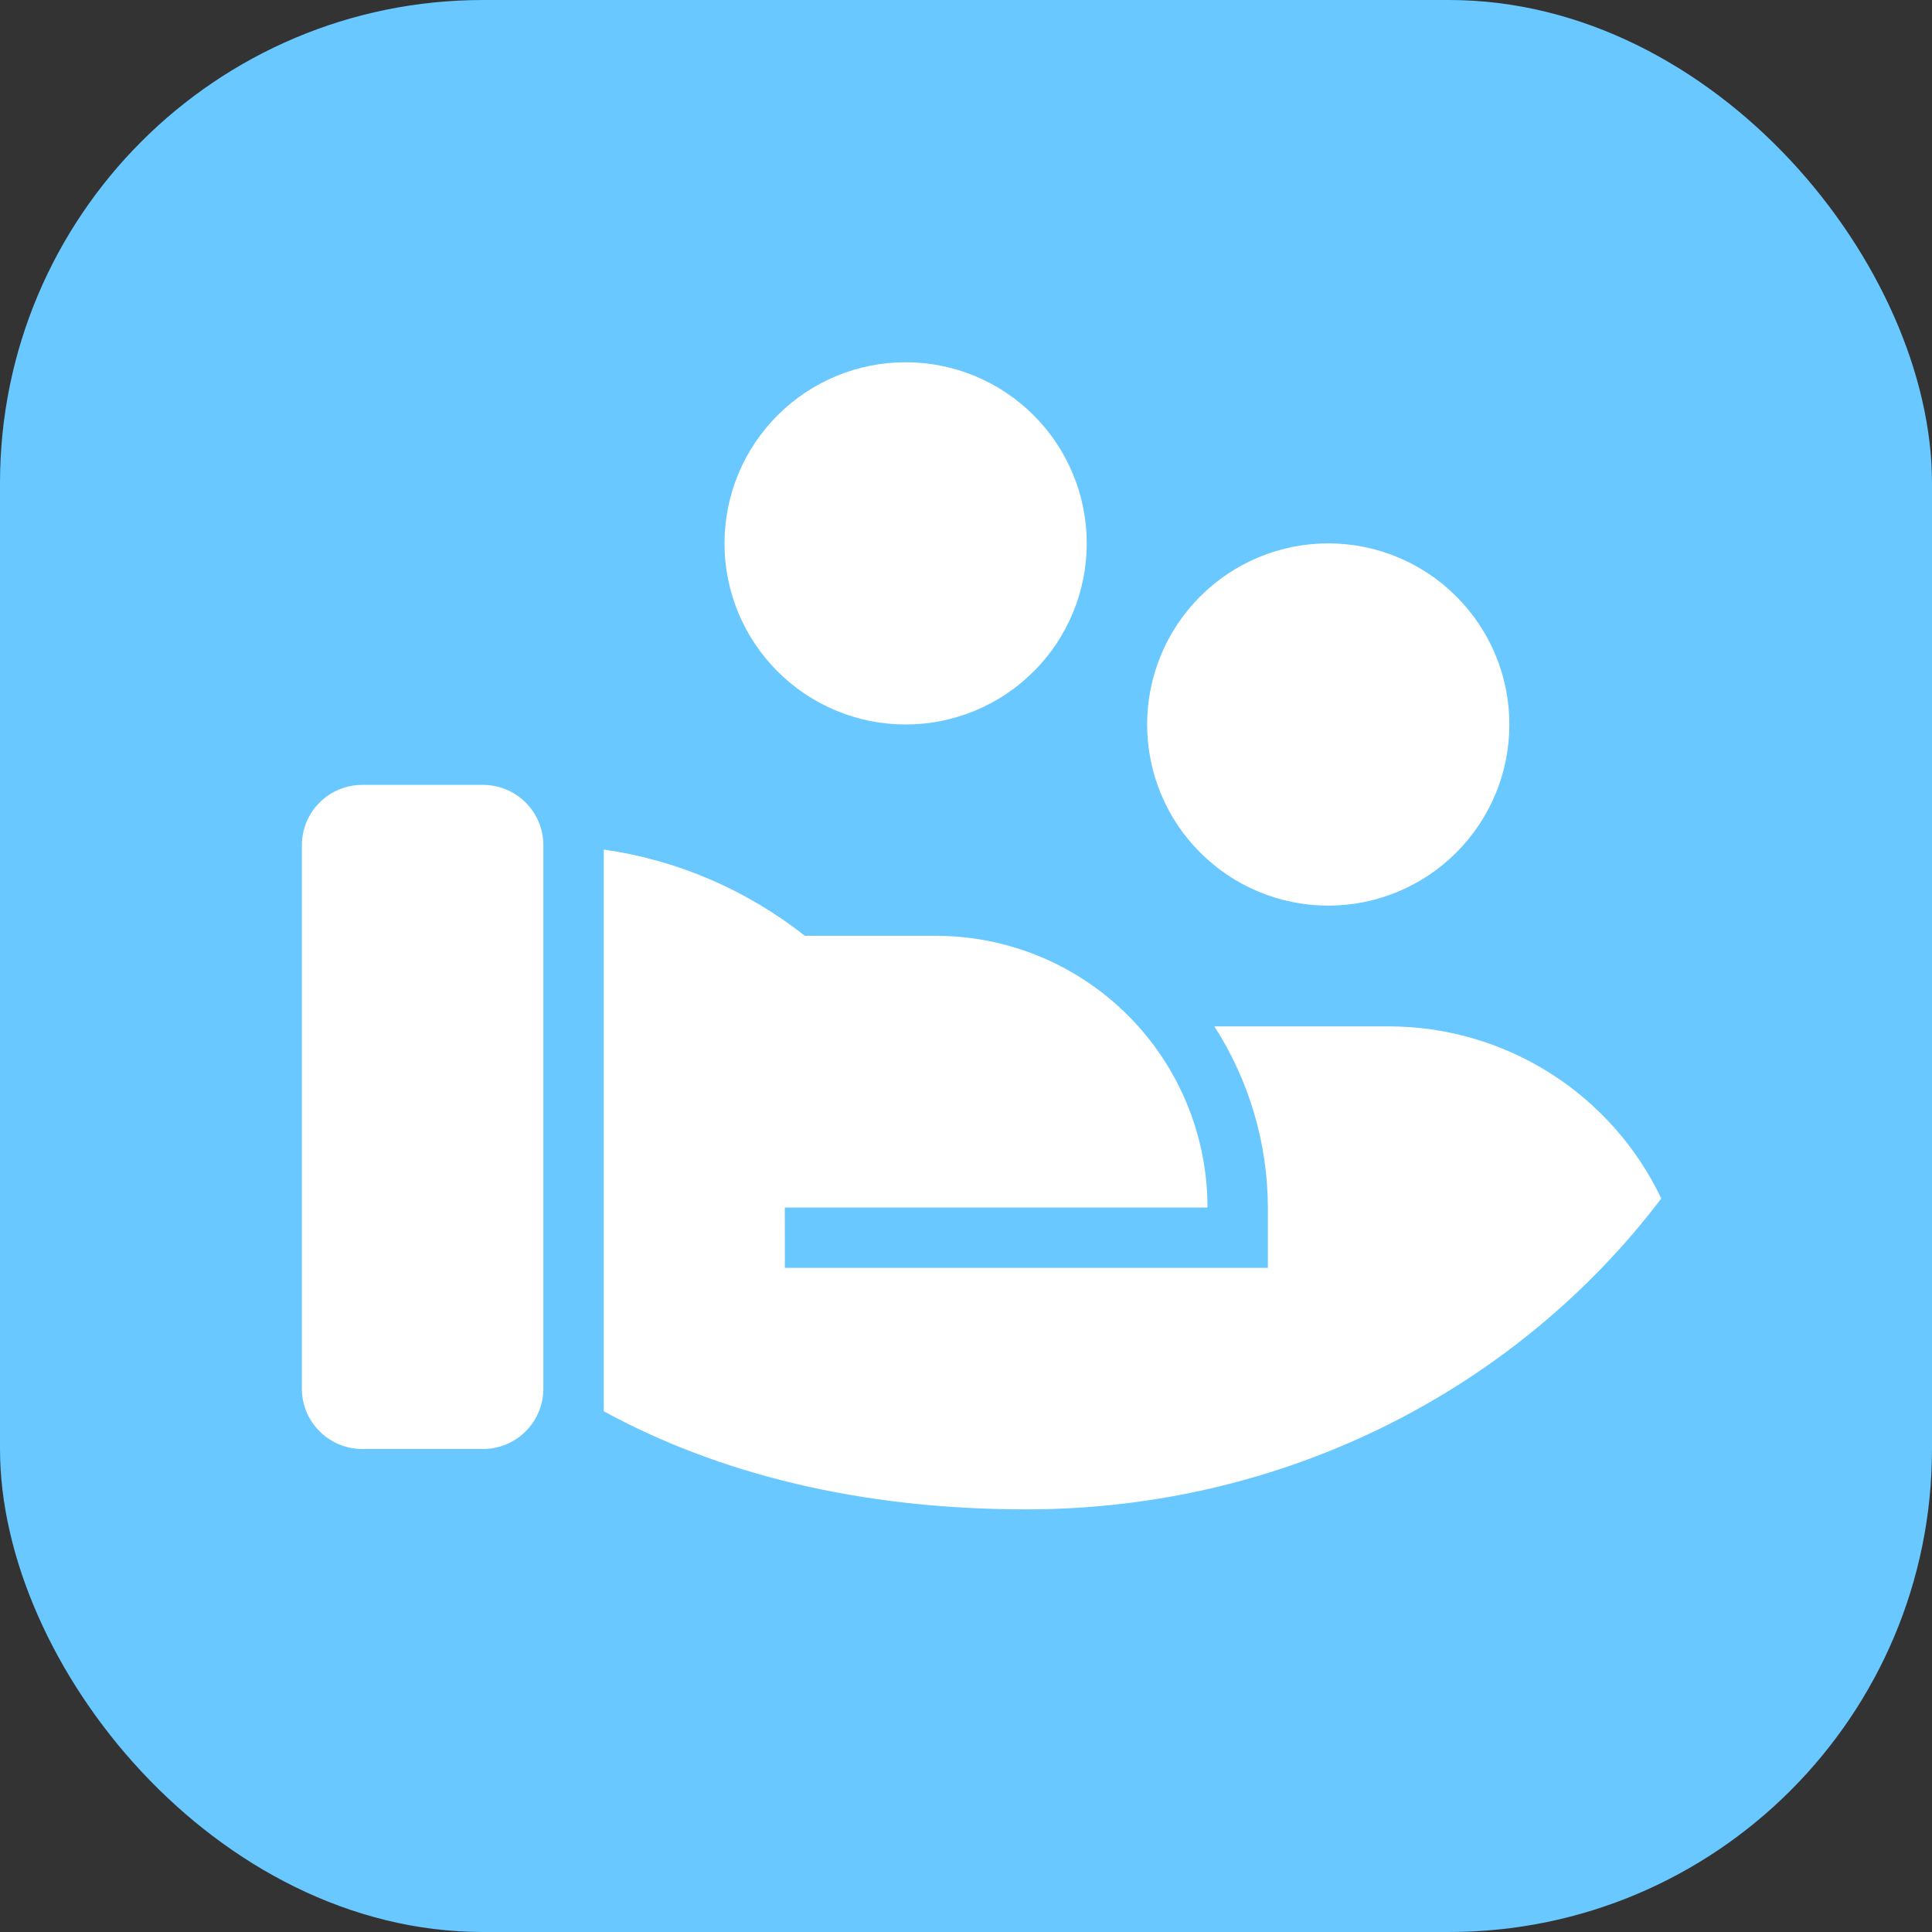 <svg width="32" height="32" viewBox="0 0 32 32" fill="none" xmlns="http://www.w3.org/2000/svg">
<rect x="0" y="0" width="32" height="32" fill="#333333" stroke="none"/>
<rect width="32" height="32" rx="8" fill="#68C8FF"/>
<path d="M13.33 15.5H15.5C16.694 15.5 17.838 15.974 18.682 16.818C19.526 17.662 20 18.806 20 20H12.999L13 21H21V20C20.997 18.936 20.689 17.895 20.114 17H23C23.945 17 24.871 17.267 25.671 17.772C26.47 18.277 27.11 18.997 27.516 19.851C25.151 22.972 21.322 25 17 25C14.239 25 11.9 24.41 10 23.375V14.071C11.217 14.245 12.366 14.738 13.33 15.5ZM9 23C9 23.265 8.895 23.52 8.707 23.707C8.52 23.895 8.265 24 8 24H6C5.735 24 5.48 23.895 5.293 23.707C5.105 23.52 5 23.265 5 23V14C5 13.735 5.105 13.48 5.293 13.293C5.48 13.105 5.735 13 6 13H8C8.265 13 8.52 13.105 8.707 13.293C8.895 13.48 9 13.735 9 14V23ZM22 9C22.796 9 23.559 9.316 24.121 9.879C24.684 10.441 25 11.204 25 12C25 12.796 24.684 13.559 24.121 14.121C23.559 14.684 22.796 15 22 15C21.204 15 20.441 14.684 19.879 14.121C19.316 13.559 19 12.796 19 12C19 11.204 19.316 10.441 19.879 9.879C20.441 9.316 21.204 9 22 9ZM15 6C15.796 6 16.559 6.316 17.121 6.879C17.684 7.441 18 8.204 18 9C18 9.796 17.684 10.559 17.121 11.121C16.559 11.684 15.796 12 15 12C14.204 12 13.441 11.684 12.879 11.121C12.316 10.559 12 9.796 12 9C12 8.204 12.316 7.441 12.879 6.879C13.441 6.316 14.204 6 15 6Z" fill="white"/>
</svg>
